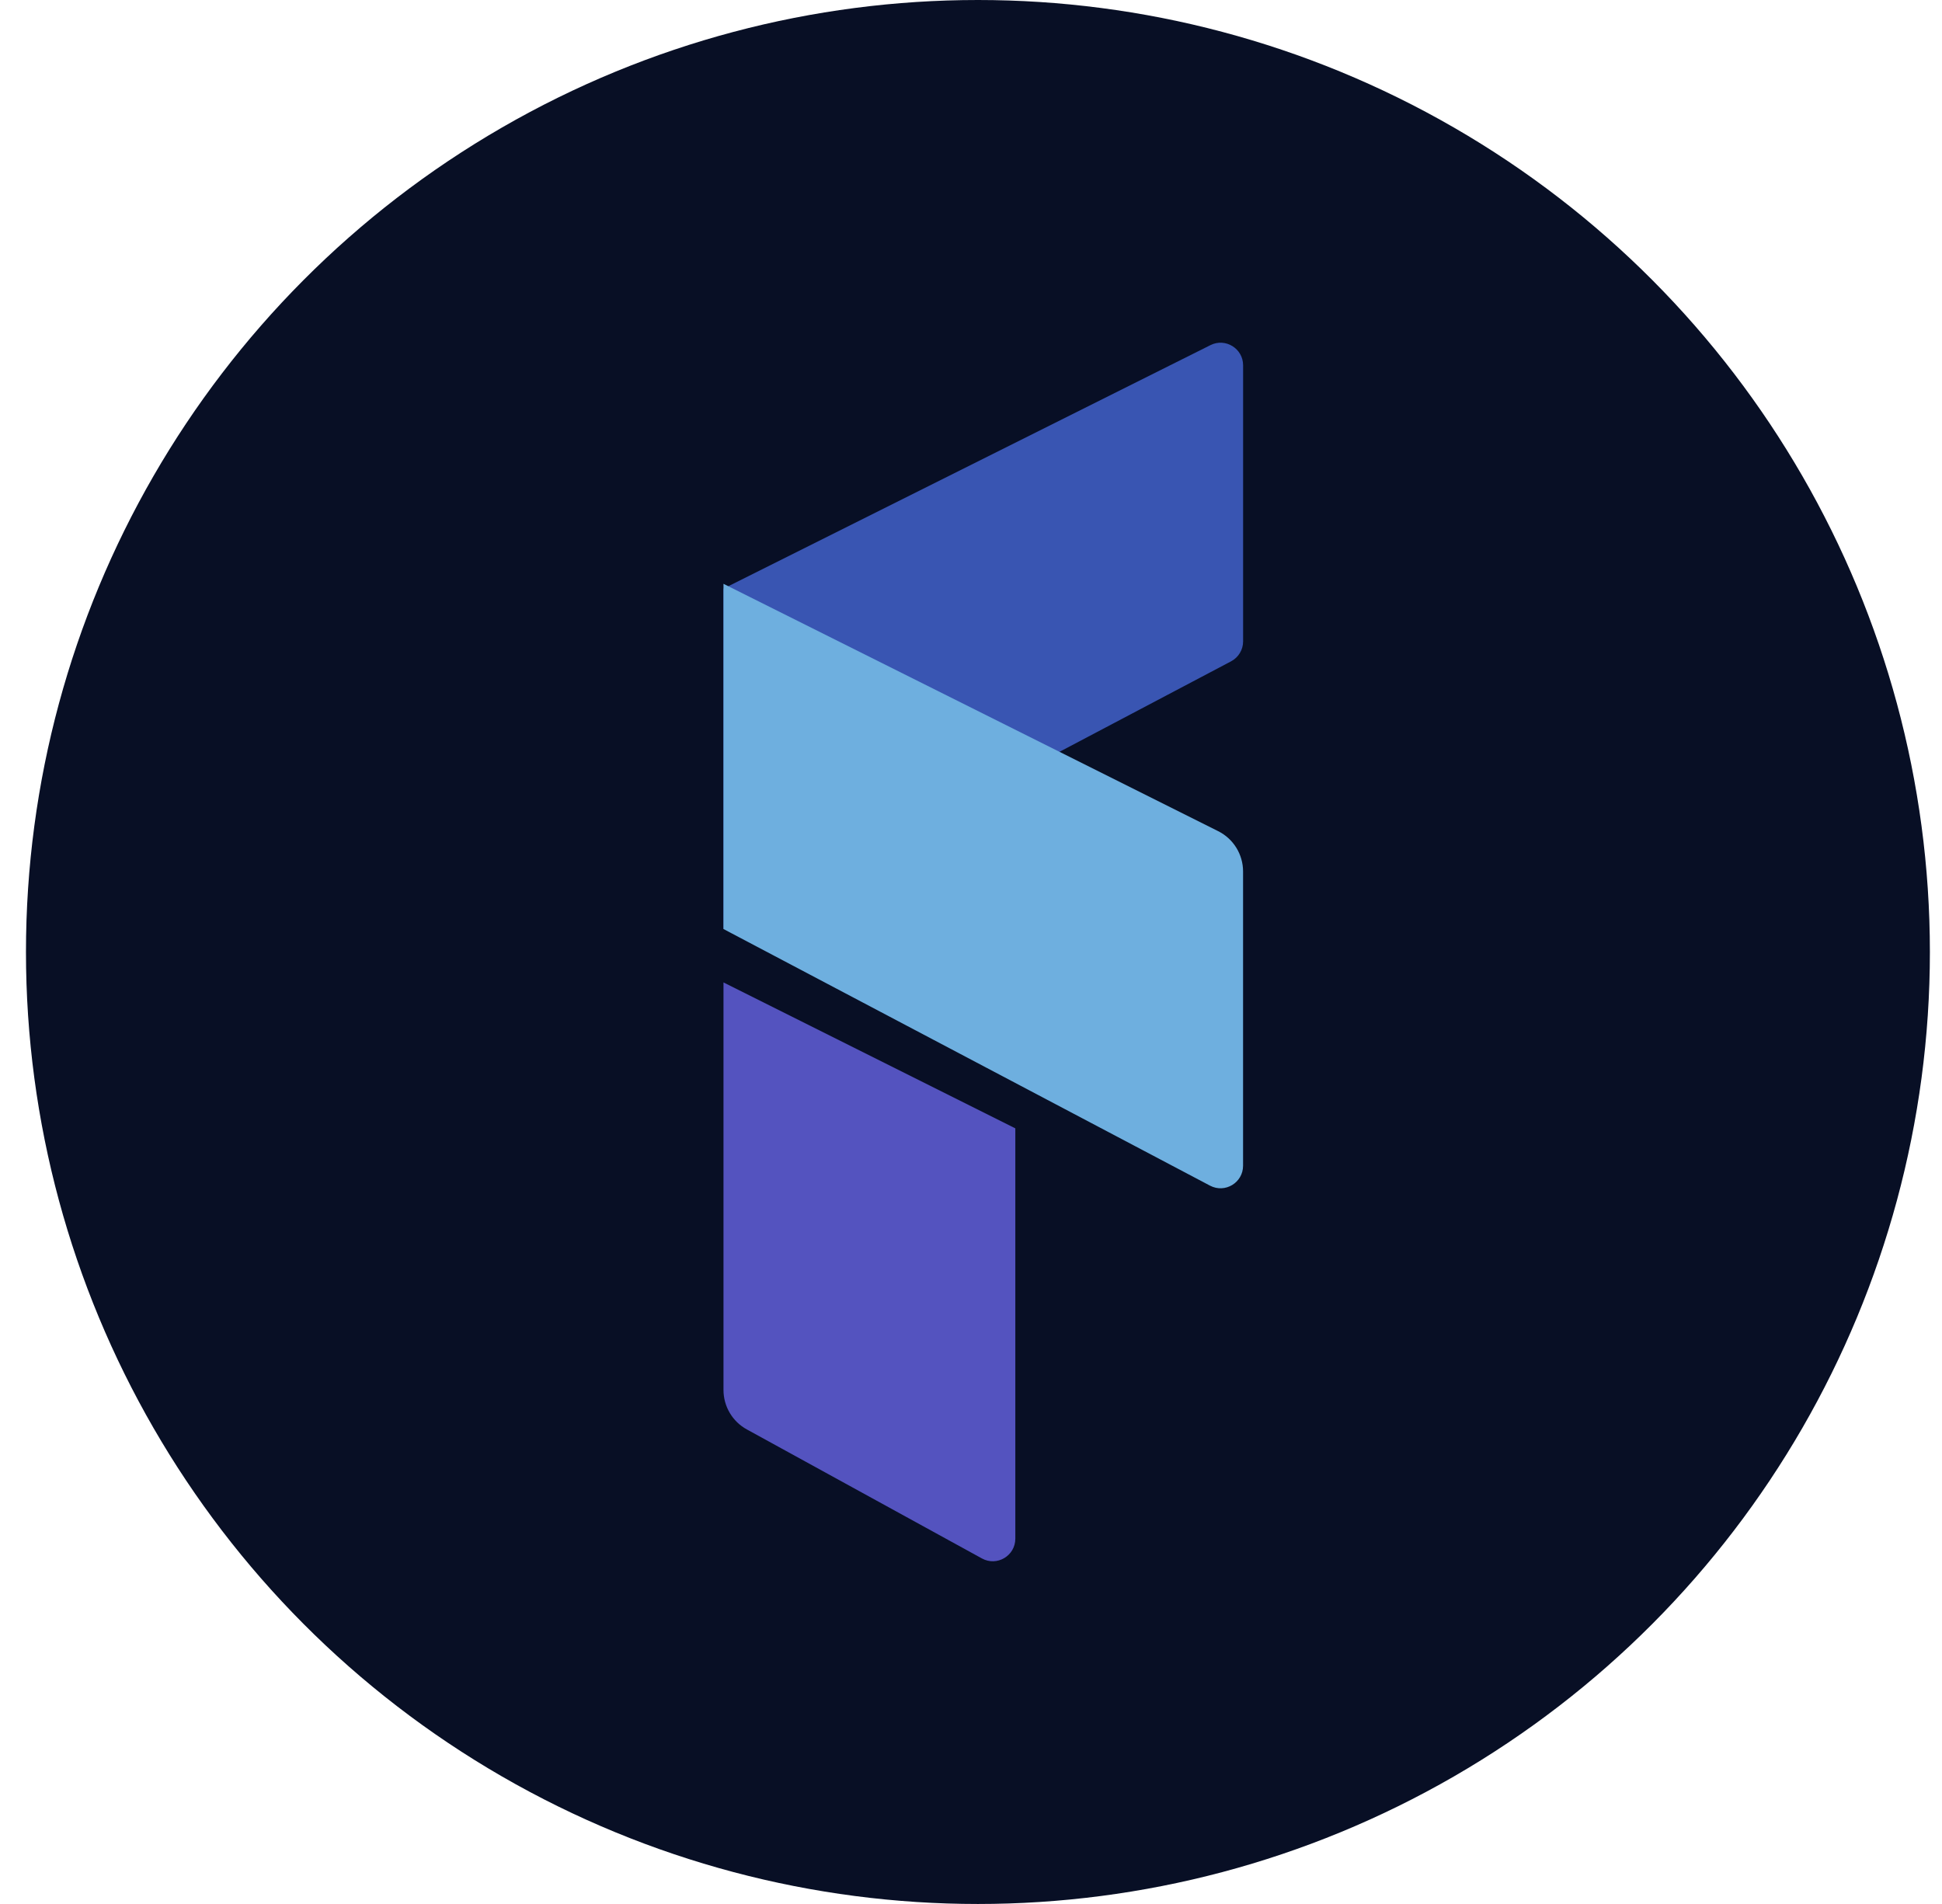 <svg width="51" height="50" viewBox="0 0 51 50" fill="none" xmlns="http://www.w3.org/2000/svg">
<ellipse cx="25.682" cy="25" rx="25" ry="25" fill="#080F25"/>
<path d="M19 25.799L26.664 29.631V40.407C26.664 40.857 26.182 41.143 25.787 40.926L19.614 37.538C19.235 37.331 19 36.933 19 36.501V25.799Z" fill="#5453BF"/>
<path d="M32.646 9.593C32.646 9.153 32.183 8.866 31.789 9.063L19 15.458V24.397L32.33 17.367C32.524 17.265 32.646 17.063 32.646 16.844V9.593Z" fill="#3955B2"/>
<path d="M19 15.331L31.991 21.827C32.392 22.027 32.645 22.437 32.645 22.886V30.612C32.645 31.058 32.172 31.344 31.777 31.136L19 24.397V15.331Z" fill="#6EAFDF"/>
</svg>
